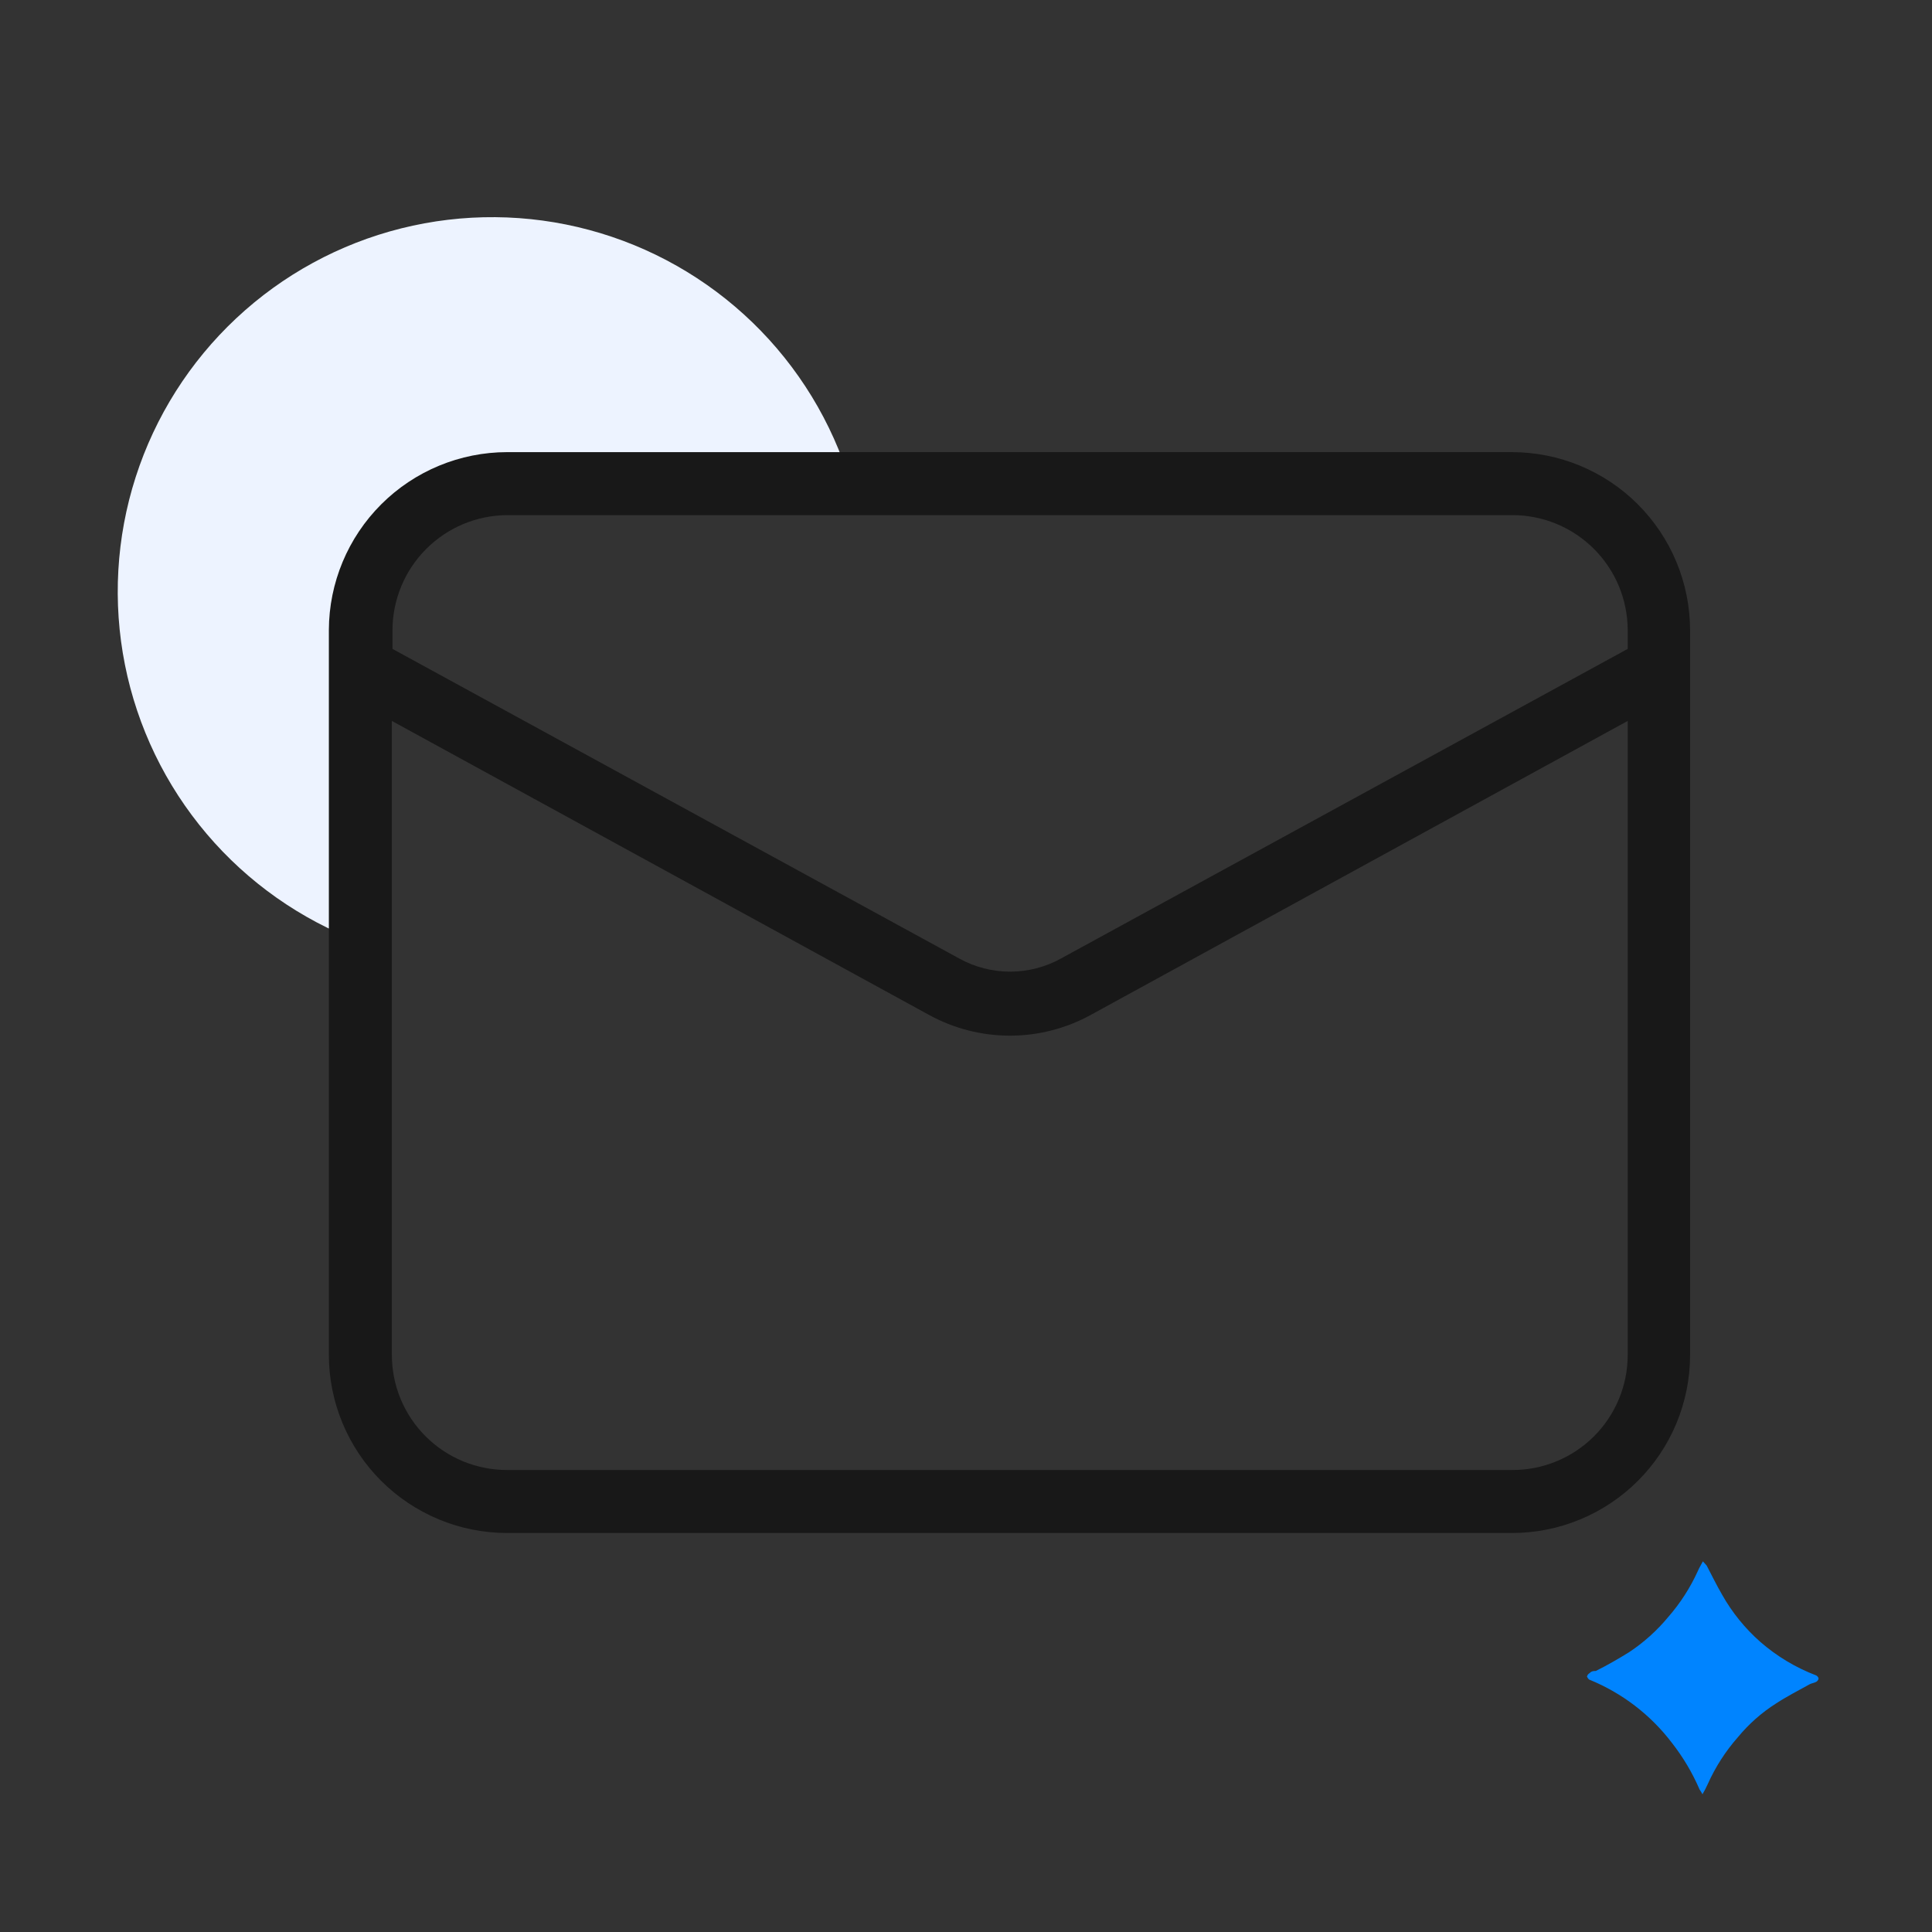 <svg width="92" height="92" viewBox="0 0 92 92" fill="none" xmlns="http://www.w3.org/2000/svg">
<rect x="0" y="0" width="92" height="92" fill="#333333" stroke="none"/>
<path d="M81.09 74.35C81 74.53 80.91 74.66 80.85 74.81C80.489 75.605 80.014 76.342 79.44 77C78.903 77.649 78.273 78.215 77.57 78.68C77.05 79 76.57 79.28 75.99 79.57C75.9 79.57 75.79 79.57 75.7 79.67C75.667 79.687 75.639 79.711 75.616 79.74C75.594 79.77 75.578 79.804 75.57 79.84C75.57 79.84 75.64 79.98 75.7 79.99C77.252 80.625 78.606 81.664 79.62 83C80.15 83.678 80.59 84.42 80.93 85.21C80.981 85.284 81.028 85.361 81.07 85.44C81.163 85.285 81.247 85.125 81.32 84.96C81.684 84.145 82.17 83.389 82.76 82.72C83.276 82.095 83.886 81.555 84.57 81.12C85.09 80.78 85.64 80.5 86.18 80.2C86.28 80.15 86.39 80.14 86.48 80.09C86.511 80.074 86.538 80.051 86.558 80.024C86.579 79.996 86.594 79.964 86.6 79.93C86.593 79.897 86.578 79.867 86.557 79.841C86.537 79.815 86.51 79.794 86.48 79.78C85.51 79.41 84.613 78.872 83.83 78.19C83.097 77.545 82.478 76.781 82 75.93C81.74 75.48 81.51 75.01 81.27 74.55L81.09 74.35Z" fill="#0084FF"/>
<path d="M24.15 23H40.5C39.621 20.099 38.017 17.47 35.839 15.361C33.661 13.253 30.982 11.734 28.054 10.949C25.126 10.164 22.046 10.139 19.105 10.875C16.165 11.611 13.461 13.085 11.248 15.158C9.036 17.23 7.388 19.832 6.461 22.718C5.534 25.604 5.358 28.679 5.949 31.652C6.541 34.625 7.881 37.398 9.843 39.709C11.804 42.02 14.323 43.793 17.16 44.86V30C17.16 28.145 17.896 26.366 19.207 25.054C20.517 23.741 22.295 23.003 24.15 23Z" fill="#EDF3FF"/>
<path d="M72 21.53H24.15C21.903 21.532 19.748 22.425 18.157 24.012C16.566 25.6 15.668 27.753 15.66 30V64.5C15.659 65.616 15.877 66.721 16.304 67.752C16.73 68.783 17.355 69.72 18.143 70.51C18.932 71.299 19.868 71.925 20.899 72.353C21.93 72.78 23.034 73 24.15 73H72C73.114 73 74.216 72.781 75.245 72.354C76.274 71.928 77.209 71.304 77.996 70.516C78.784 69.729 79.409 68.794 79.835 67.765C80.261 66.736 80.48 65.633 80.48 64.52V30C80.475 27.753 79.579 25.601 77.99 24.013C76.4 22.425 74.247 21.532 72 21.53ZM24.12 24.53H72C72.721 24.527 73.436 24.667 74.103 24.94C74.77 25.214 75.376 25.616 75.888 26.124C76.4 26.632 76.806 27.235 77.085 27.901C77.363 28.566 77.507 29.279 77.51 30V30.9L50.51 45.65C49.772 46.056 48.943 46.269 48.1 46.269C47.258 46.269 46.428 46.056 45.69 45.65L18.69 30.9V30C18.695 28.552 19.272 27.166 20.295 26.141C21.317 25.117 22.703 24.538 24.15 24.53H24.12ZM72 70H24.15C23.43 70.001 22.716 69.86 22.05 69.586C21.384 69.311 20.779 68.907 20.269 68.398C19.759 67.889 19.354 67.285 19.078 66.619C18.802 65.954 18.66 65.24 18.66 64.52V34.33L44.24 48.33C45.42 48.978 46.744 49.317 48.09 49.317C49.436 49.317 50.76 48.978 51.94 48.33L77.51 34.33V64.52C77.51 65.242 77.367 65.957 77.09 66.624C76.813 67.291 76.407 67.896 75.894 68.406C75.382 68.915 74.775 69.318 74.106 69.591C73.438 69.865 72.722 70.004 72 70Z" fill="#181818"/>
</svg>
